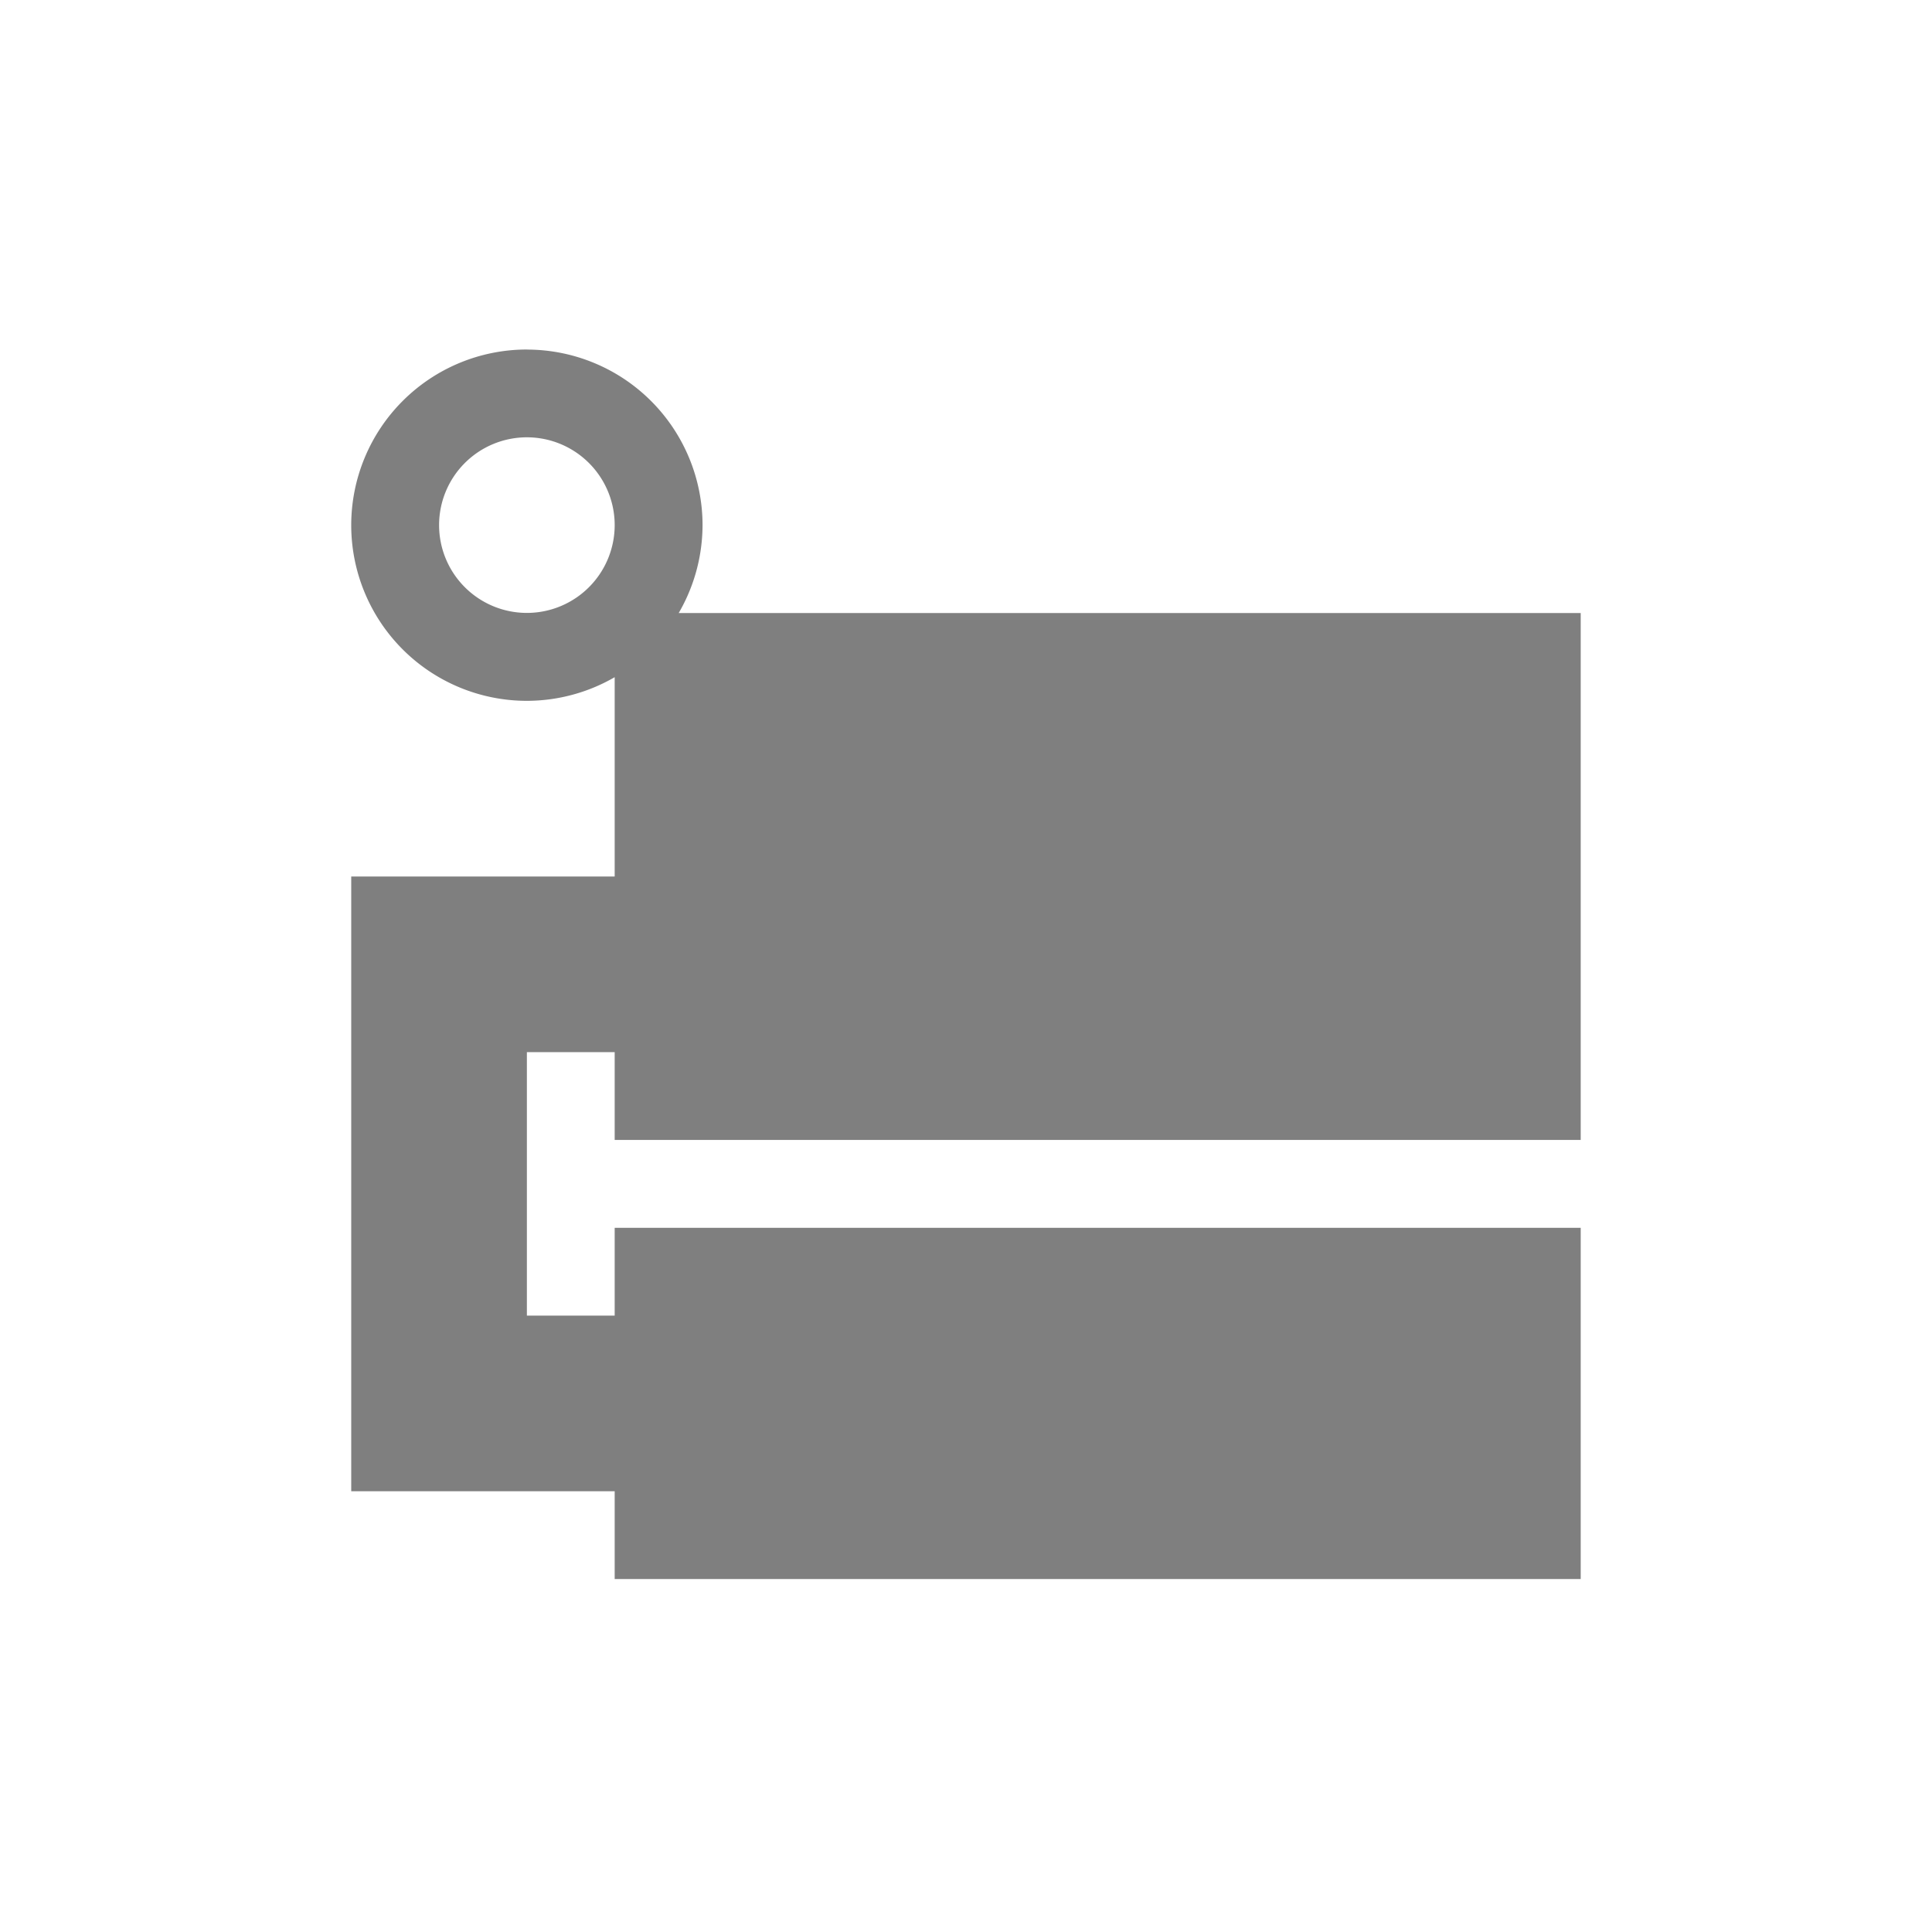 <?xml version="1.0" encoding="UTF-8" standalone="no"?>
<!--Created with Inkscape (http://www.inkscape.org/)-->
<svg id="svg3049" xmlns:rdf="http://www.w3.org/1999/02/22-rdf-syntax-ns#" xmlns="http://www.w3.org/2000/svg" height="22" width="22" version="1.1" xmlns:cc="http://creativecommons.org/ns#" xmlns:dc="http://purl.org/dc/elements/1.1/">
    <defs id="defs3051">
        <style id="current-color-scheme" type="text/css">
            .ColorScheme-Text { color:#4d4d4d; } .ColorScheme-Background { color:#eff0f1; } .ColorScheme-Highlight { color:#3daee9; } .ColorScheme-ViewText { color:#31363b; } .ColorScheme-ViewBackground { color:#fcfcfc; } .ColorScheme-ViewHover { color:#93cee9; } .ColorScheme-ViewFocus{ color:#3daee9; } .ColorScheme-ButtonText { color:#31363b; } .ColorScheme-ButtonBackground { color:#eff0f1; } .ColorScheme-ButtonHover { color:#93cee9; } .ColorScheme-ButtonFocus{ color:#3daee9; }
        </style>
    </defs>
    <g id="layer1" transform="translate(-421.71 -525.79)">
        <g id="layer1-0" transform="matrix(.75 0 0 0.75 421.46 -241.23)">
            <g id="layer1-6" transform="translate(6.2938e-7 -0)">
                <path id="path4359" opacity=".5" style="color:#4d4d4d" d="m8.333 1028a2.667 2.667 0 0 0 -2.667 2.667 2.667 2.667 0 0 0 2.667 2.667 2.667 2.667 0 0 0 1.333 -0.359v3.026h-1.333-2.667v6.667 2.667h4v1.333h14.667v-5.333h-14.667v1.333h-1.333v-4h1.333v1.333h14.667v-8h-12c0 0-0.91 0-1.695 0a2.667 2.667 0 0 0 0.362 -1.333 2.667 2.667 0 0 0 -2.667 -2.667zm0 1.333a1.333 1.333 0 0 1 1.333 1.333 1.333 1.333 0 0 1 -1.333 1.333 1.333 1.333 0 0 1 -1.333 -1.333 1.333 1.333 0 0 1 1.333 -1.333z"/>
            </g>
        </g>
    </g>
</svg>
